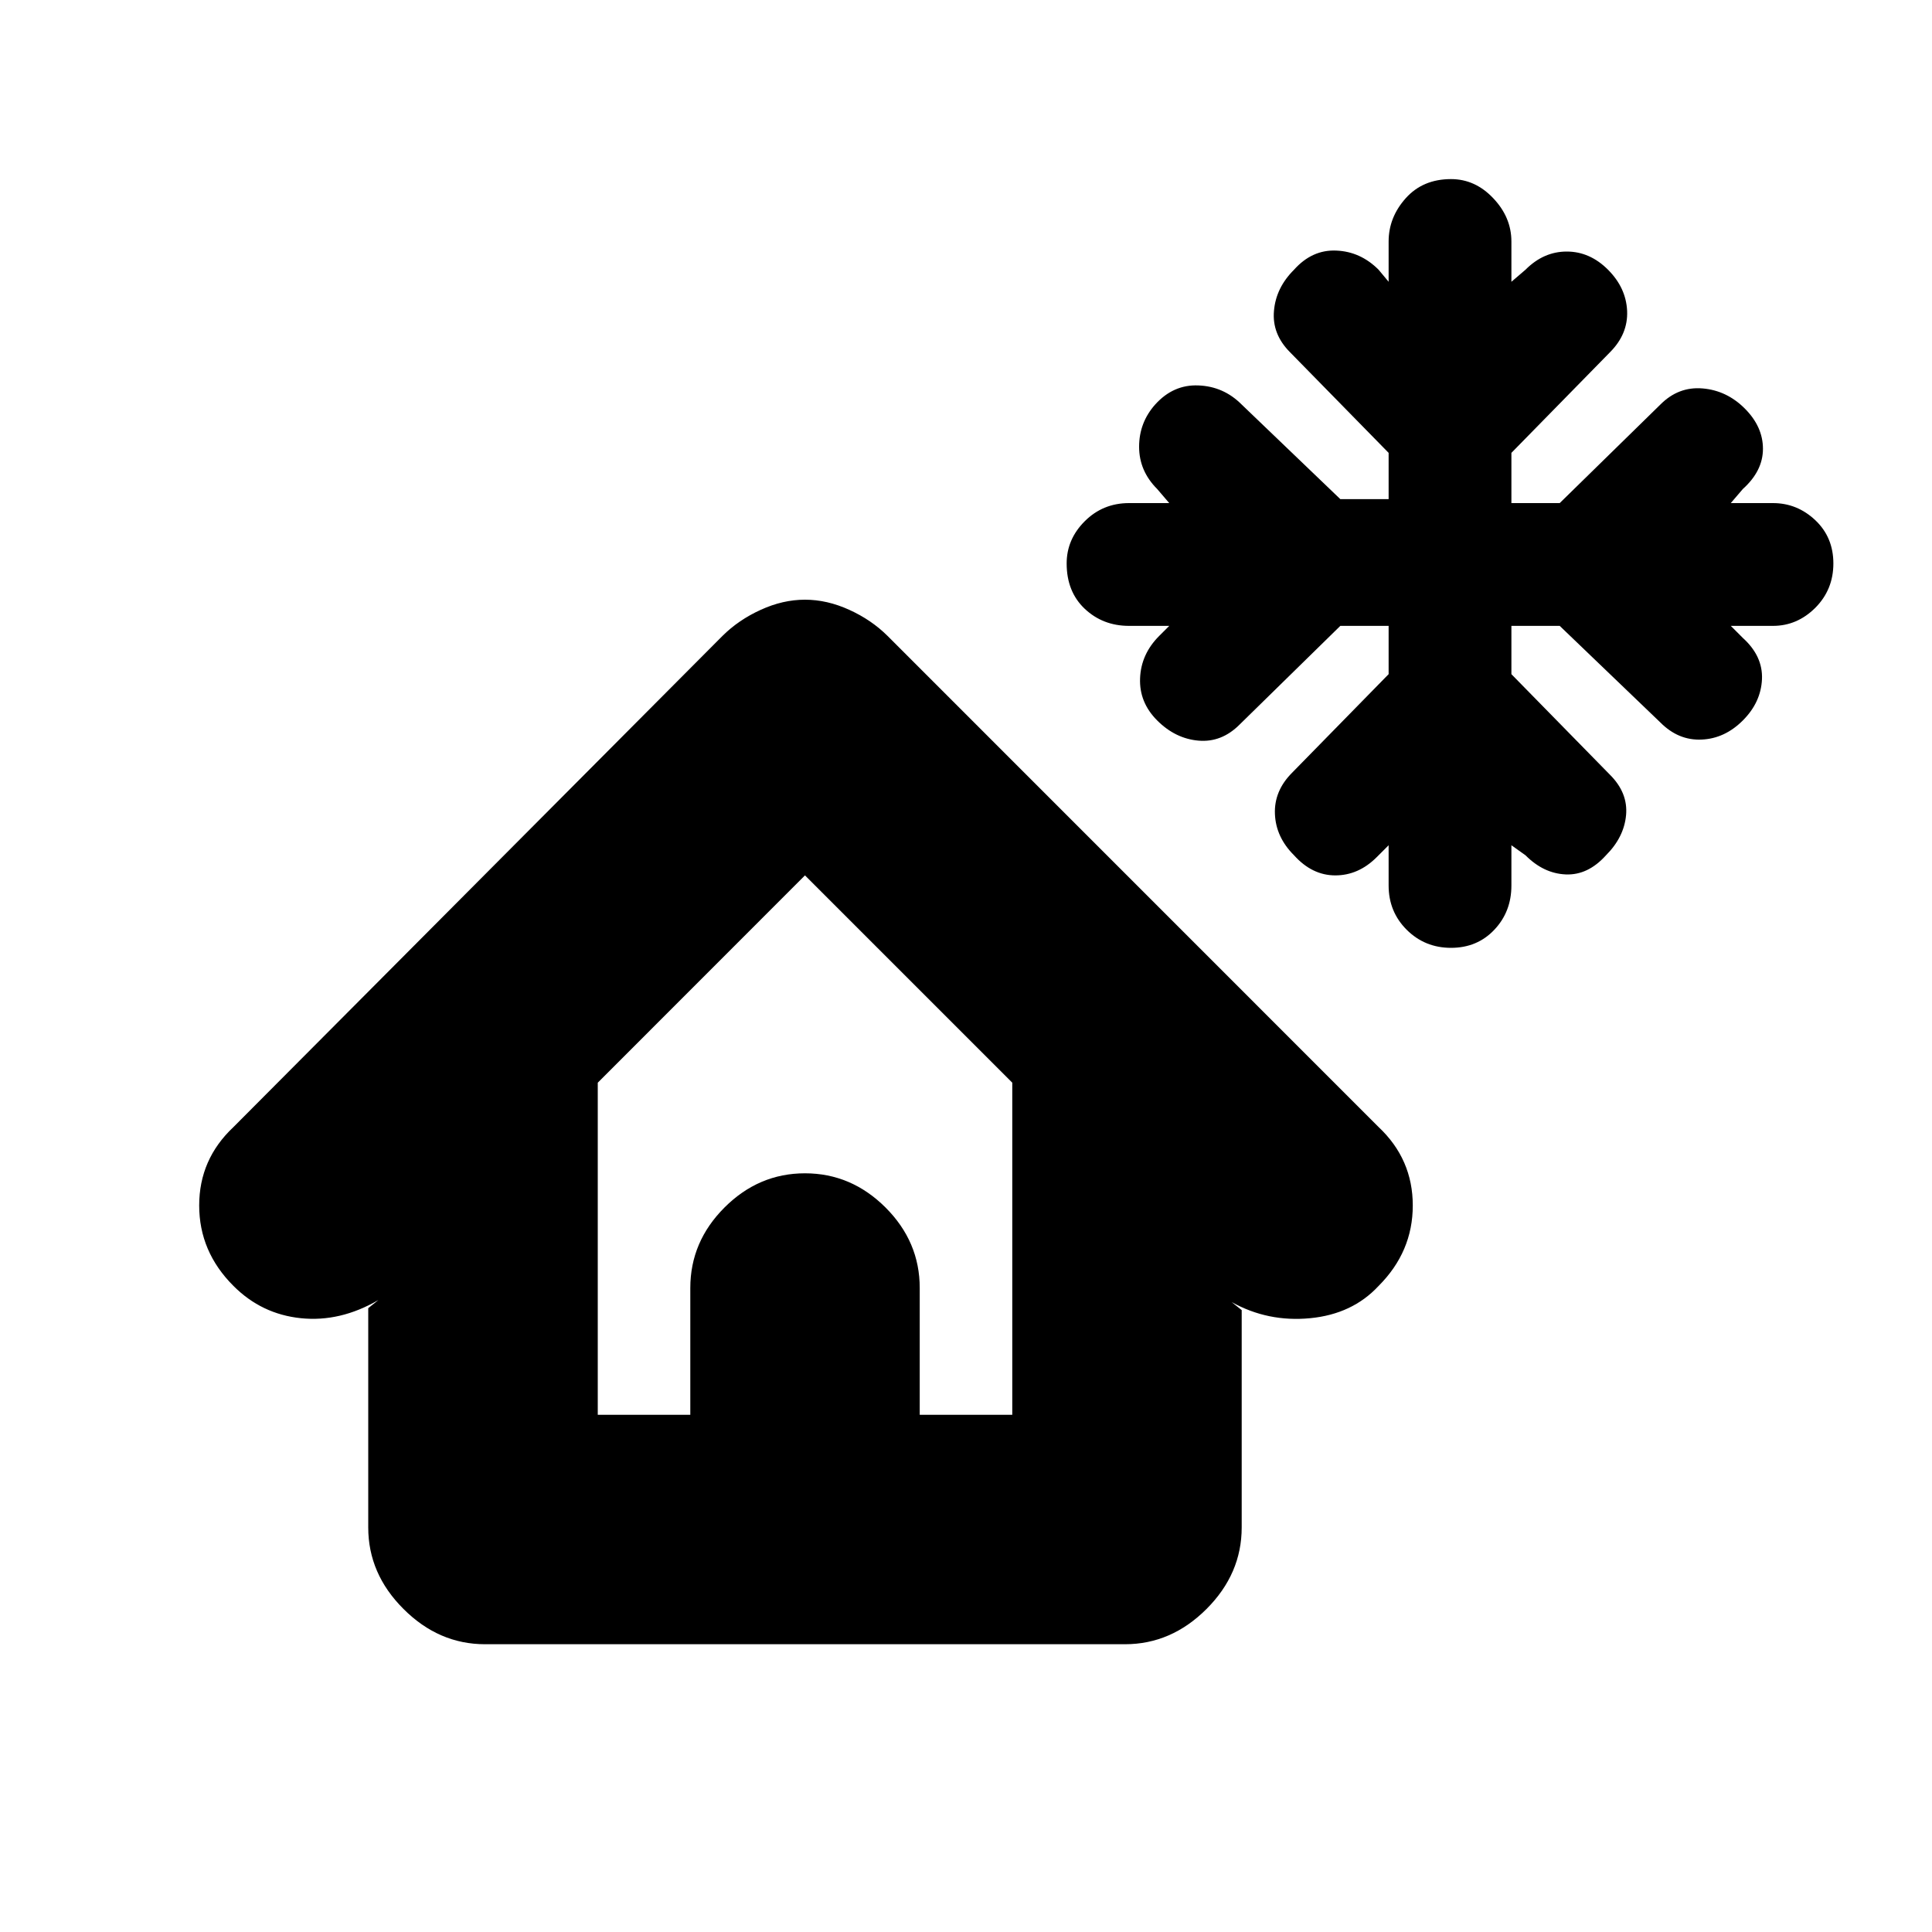 <svg xmlns="http://www.w3.org/2000/svg" height="20" width="20"><path d="M15.021 9.812Q14.75 9.812 14.562 9.625Q14.375 9.438 14.375 9.167V8.75L14.25 8.875Q14.062 9.062 13.823 9.062Q13.583 9.062 13.396 8.854Q13.208 8.667 13.198 8.427Q13.188 8.188 13.375 8L14.375 6.979V6.479H13.875L12.833 7.5Q12.646 7.688 12.406 7.667Q12.167 7.646 11.979 7.458Q11.792 7.271 11.802 7.021Q11.812 6.771 12 6.583L12.104 6.479H11.688Q11.417 6.479 11.229 6.302Q11.042 6.125 11.042 5.833Q11.042 5.583 11.229 5.396Q11.417 5.208 11.688 5.208H12.104L11.979 5.062Q11.792 4.875 11.792 4.625Q11.792 4.375 11.958 4.188Q12.146 3.979 12.406 3.99Q12.667 4 12.854 4.188L13.875 5.167H14.375V4.688L13.354 3.646Q13.167 3.458 13.188 3.219Q13.208 2.979 13.396 2.792Q13.583 2.583 13.833 2.594Q14.083 2.604 14.271 2.792L14.375 2.917V2.5Q14.375 2.25 14.552 2.052Q14.729 1.854 15.021 1.854Q15.271 1.854 15.458 2.052Q15.646 2.25 15.646 2.5V2.917L15.792 2.792Q15.979 2.604 16.219 2.604Q16.458 2.604 16.646 2.792Q16.833 2.979 16.844 3.219Q16.854 3.458 16.667 3.646L15.646 4.688V5.208H16.146L17.188 4.188Q17.375 4 17.625 4.021Q17.875 4.042 18.062 4.229Q18.25 4.417 18.25 4.646Q18.25 4.875 18.042 5.062L17.917 5.208H18.354Q18.604 5.208 18.792 5.385Q18.979 5.562 18.979 5.833Q18.979 6.104 18.792 6.292Q18.604 6.479 18.354 6.479H17.917L18.042 6.604Q18.25 6.792 18.24 7.031Q18.229 7.271 18.042 7.458Q17.854 7.646 17.615 7.656Q17.375 7.667 17.188 7.479L16.146 6.479H15.646V6.979L16.667 8.021Q16.854 8.208 16.833 8.438Q16.812 8.667 16.625 8.854Q16.438 9.062 16.208 9.052Q15.979 9.042 15.792 8.854L15.646 8.75V9.167Q15.646 9.438 15.469 9.625Q15.292 9.812 15.021 9.812ZM5.021 17.021Q4.542 17.021 4.177 16.656Q3.812 16.292 3.812 15.812V13.542L3.917 13.458Q3.521 13.688 3.115 13.646Q2.708 13.604 2.417 13.312Q2.062 12.958 2.062 12.479Q2.062 12 2.417 11.667L7.479 6.583Q7.646 6.417 7.875 6.313Q8.104 6.208 8.333 6.208Q8.562 6.208 8.792 6.313Q9.021 6.417 9.188 6.583L14.271 11.667Q14.625 12 14.625 12.479Q14.625 12.958 14.271 13.312Q14 13.604 13.562 13.646Q13.125 13.688 12.75 13.479L12.854 13.562V15.812Q12.854 16.292 12.49 16.656Q12.125 17.021 11.646 17.021ZM6.188 14.646H7.146V13.333Q7.146 12.854 7.5 12.5Q7.854 12.146 8.333 12.146Q8.812 12.146 9.167 12.5Q9.521 12.854 9.521 13.333V14.646H10.479V11.208L8.333 9.062L6.188 11.208ZM6.188 14.646H7.146H9.521H10.479H8.333H6.188Z"/></svg>
